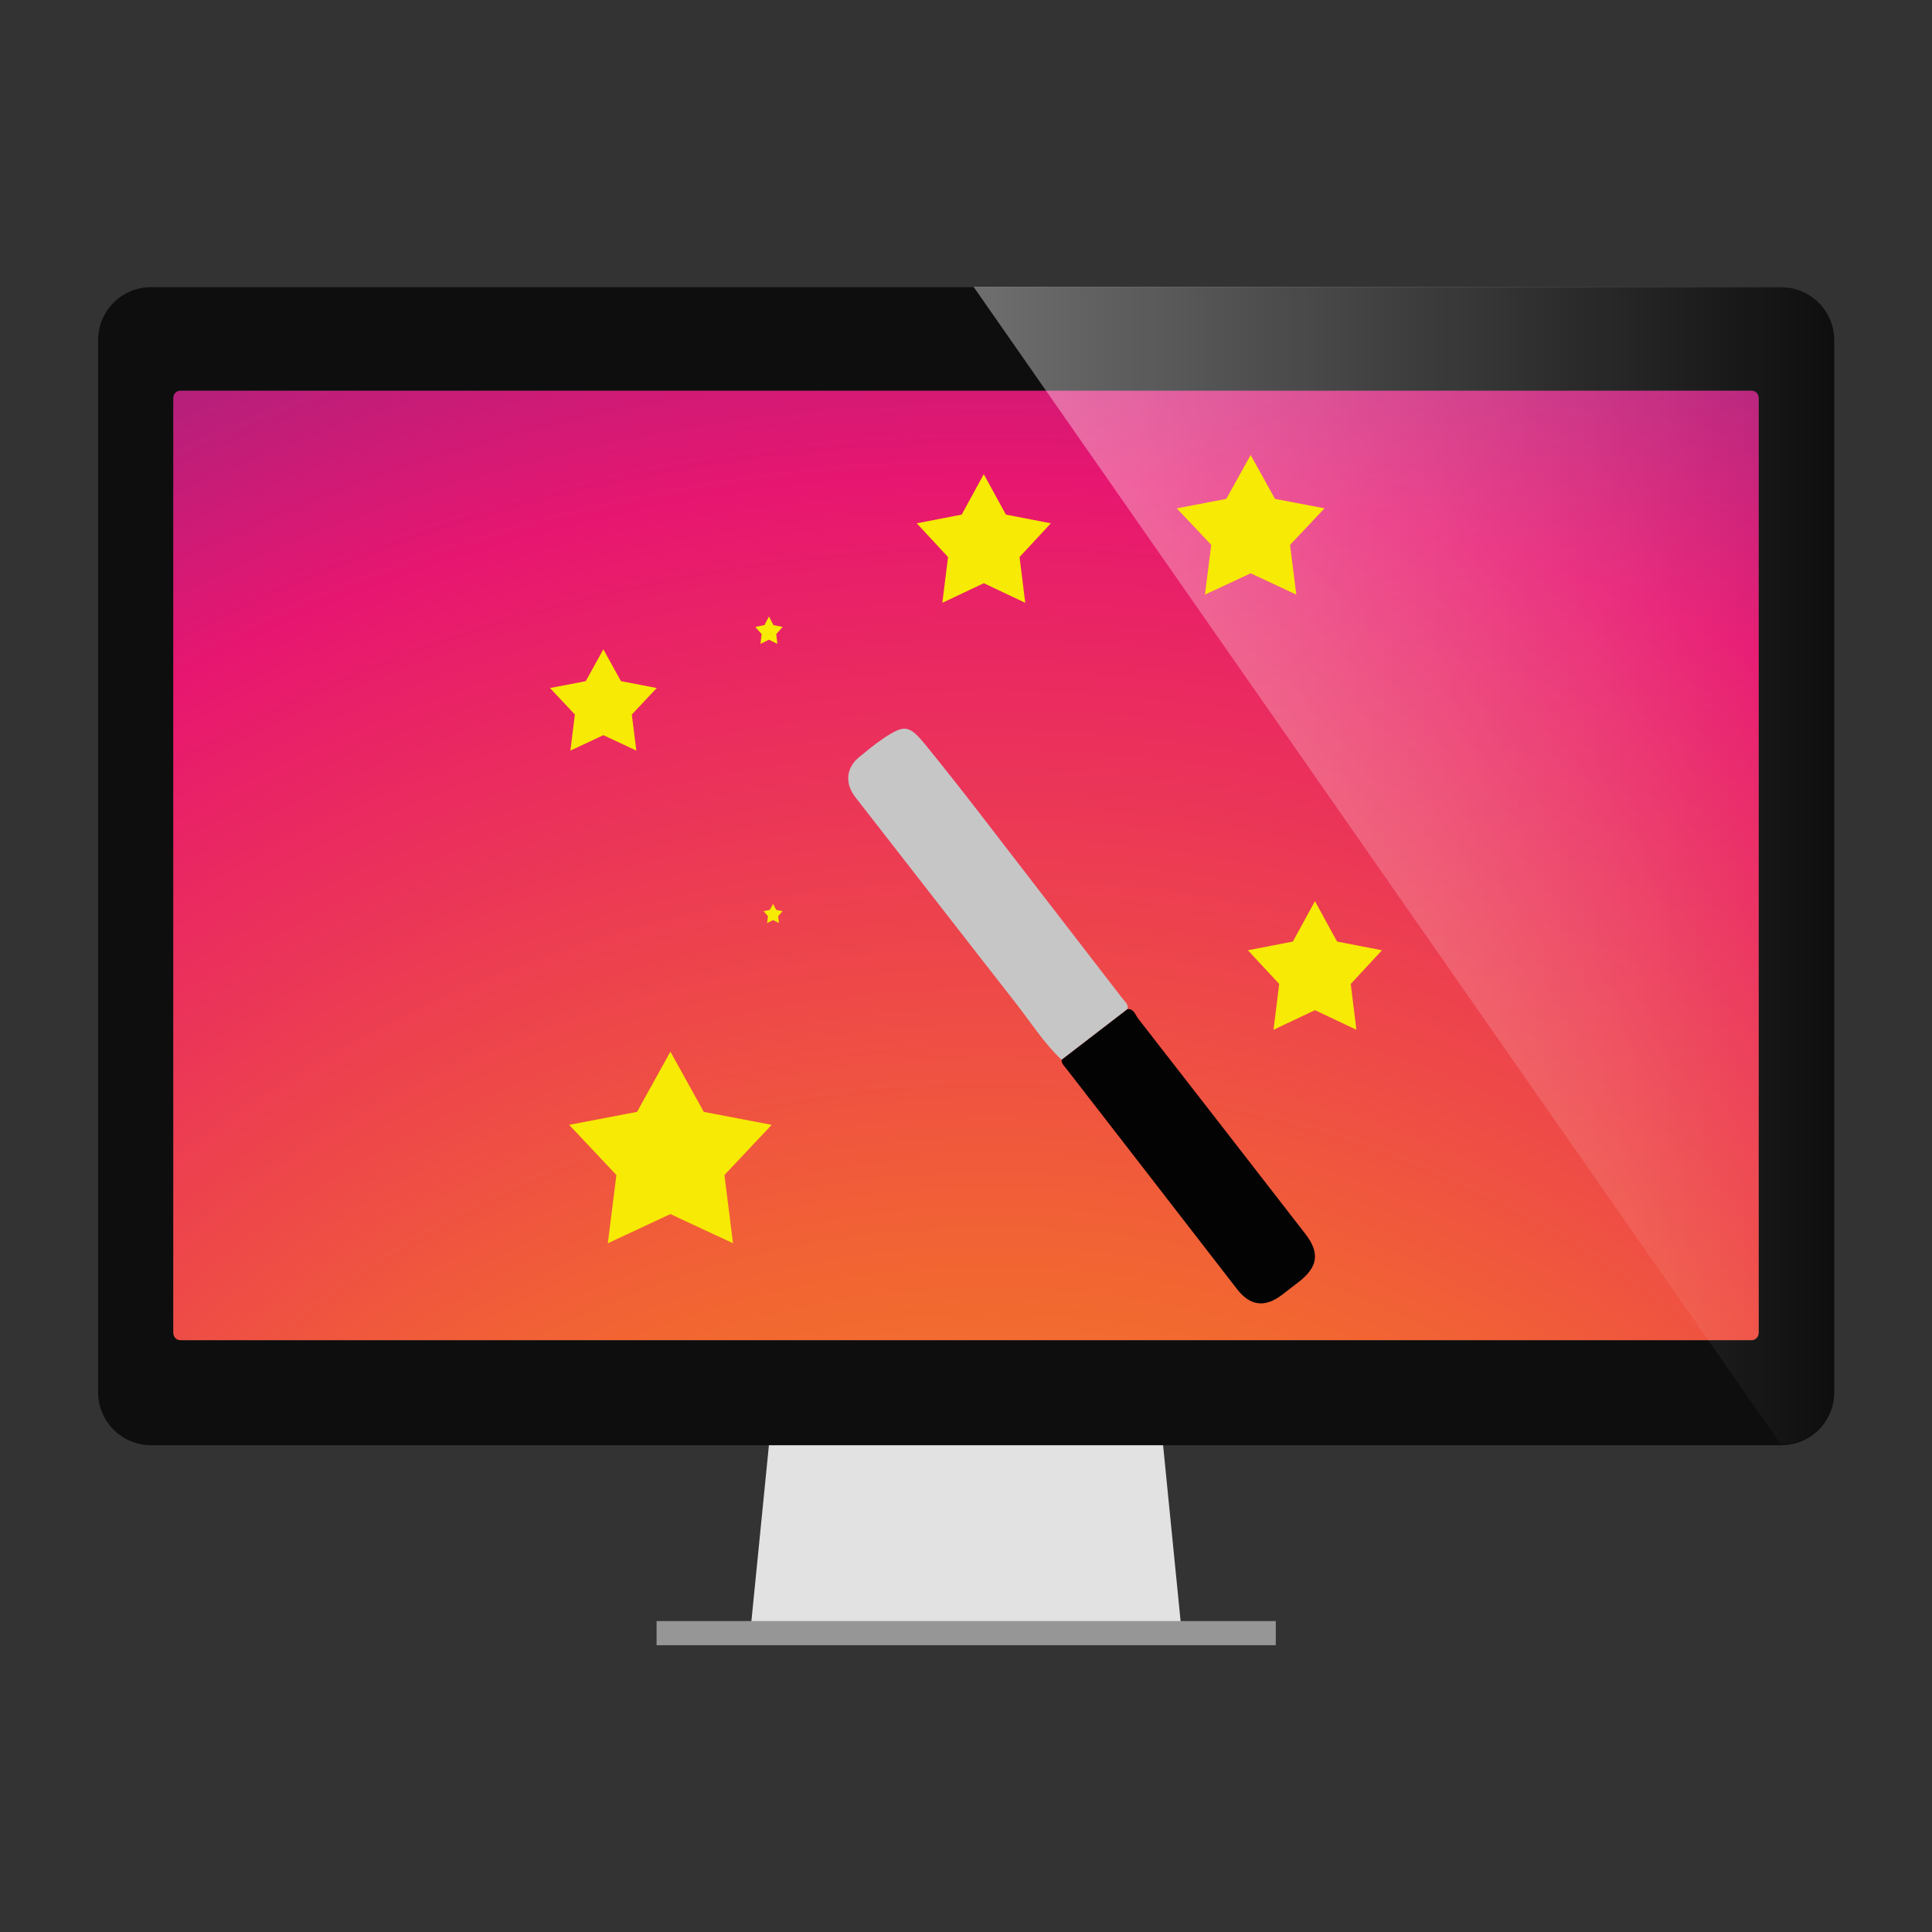 <?xml version="1.0" encoding="utf-8"?>
<!-- Generator: Adobe Illustrator 18.0.0, SVG Export Plug-In . SVG Version: 6.00 Build 0)  -->
<!DOCTYPE svg PUBLIC "-//W3C//DTD SVG 1.1//EN" "http://www.w3.org/Graphics/SVG/1.1/DTD/svg11.dtd">
<svg version="1.1" id="Layer_1" xmlns="http://www.w3.org/2000/svg" xmlns:xlink="http://www.w3.org/1999/xlink" x="0px" y="0px"
	 viewBox="0 0 512 512" style="enable-background:new 0 0 512 512;" xml:space="preserve">
<rect x="0" y="0" width="512" height="512" fill="#333333" stroke="none"/>
<g>
	<polygon style="fill:#E2E2E2;" points="313,430.9 308.2,382.7 203.8,382.7 199,430.9 	"/>
	<rect x="174" y="429.6" style="fill:#969696;" width="164.1" height="6.4"/>
	<g>
		<g>
			<radialGradient id="SVGID_1_" cx="262.763" cy="587.328" r="636.716" gradientUnits="userSpaceOnUse">
				<stop  offset="0.019" style="stop-color:#FAAD1C"/>
				<stop  offset="0.389" style="stop-color:#F26731"/>
				<stop  offset="0.724" style="stop-color:#E71670"/>
				<stop  offset="1" style="stop-color:#652F8C"/>
			</radialGradient>
			<path style="fill:url(#SVGID_1_);" d="M464.1,103.5H47.9c-1.2,0-2,0.9-2,2v247.7c0,1.2,0.9,2,2,2h416.2c1.2,0,2-0.9,2-2V105.5
				C466.1,104.3,465.3,103.5,464.1,103.5z"/>
			<path style="fill:#0E0E0E;" d="M471.9,76.1H40.1c-7.8,0-14.1,6.2-14.1,14.1v278.7c0,7.8,6.2,14.1,14.1,14.1H472
				c7.8,0,14.1-6.2,14.1-14.1V90.1C486,82.3,479.8,76.1,471.9,76.1z M466.1,353.2c0,1.2-0.9,2-2,2H47.9c-1.2,0-2-0.9-2-2V105.5
				c0-1.2,0.9-2,2-2h416.2c1.2,0,2,0.9,2,2V353.2z"/>
		</g>
		
			<linearGradient id="SVGID_2_" gradientUnits="userSpaceOnUse" x1="258" y1="284.65" x2="486" y2="284.65" gradientTransform="matrix(1 0 0 -1 0 514)">
			<stop  offset="0" style="stop-color:#FFFFFF"/>
			<stop  offset="1" style="stop-color:#FFFFFF;stop-opacity:0"/>
		</linearGradient>
		<path style="opacity:0.4;fill:url(#SVGID_2_);enable-background:new    ;" d="M471.9,382.7c7.8,0,14.1-6.2,14.1-14.1V90.1
			c0-7.8-6.2-14.1-14.1-14.1H258L471.9,382.7z"/>
	</g>
</g>
<g>
	<g>
		<path style="fill:#C6C6C6;" d="M281.328,280.87c-4.741-4.505-8.221-10.033-12.215-15.137
			c-14.178-18.117-28.254-36.312-42.415-54.444c-2.844-3.642-2.536-7.825,1.063-10.716c2.067-1.659,4.096-3.387,6.295-4.854
			c5.663-3.775,6.864-3.63,11.105,1.555c9.835,12.023,19.178,24.452,28.693,36.736c7.89,10.189,15.741,20.41,23.615,30.611
			c0.651,0.843,1.611,1.518,1.347,2.795C292.986,271.902,287.157,276.386,281.328,280.87z"/>
		<path style="fill:#030303;" d="M281.328,280.87c5.829-4.484,11.658-8.968,17.488-13.452c1.72-0.08,2.036,1.525,2.778,2.477
			c14.814,19.013,29.58,38.066,44.349,57.116c3.855,4.973,3.351,8.719-1.673,12.641c-1.521,1.188-3.044,2.374-4.582,3.538
			c-4.48,3.396-8.383,2.917-11.842-1.541c-10.788-13.903-21.546-27.83-32.319-41.746c-4.351-5.622-8.709-11.239-13.068-16.855
			C281.946,282.39,281.29,281.813,281.328,280.87z"/>
	</g>
	<g id="Shape_1">
		<g>
			<path style="fill:#F7EA04;" d="M266.572,136.374l-5.857-10.713l-5.857,10.713l-11.913,2.308l8.292,8.929l-1.505,12.139
				l10.983-5.195l10.982,5.195l-1.505-12.139l8.292-8.929L266.572,136.374z M186.512,294.658l-8.846-15.956l-8.846,15.956
				l-17.99,3.438l12.523,13.299l-2.273,18.08l16.587-7.737l16.587,7.737l-2.273-18.08l12.524-13.299L186.512,294.658z
				 M151.155,198.917l8.741-4.09l8.741,4.09l-1.198-9.556l6.6-7.029l-9.481-1.817l-4.661-8.434l-4.662,8.434l-9.481,1.817l6.6,7.029
				L151.155,198.917z M203.778,163.377l-1.195,2.28l-2.432,0.491l1.693,1.9l-0.307,2.583l2.241-1.105l2.241,1.105l-0.307-2.583
				l1.693-1.9l-2.432-0.491L203.778,163.377z M366.247,251.831l-11.913-2.308l-5.857-10.713l-5.857,10.713l-11.913,2.308
				l8.292,8.929l-1.505,12.139l10.983-5.195l10.982,5.195l-1.505-12.139L366.247,251.831z M331.432,151.938l12.103,5.638
				l-1.658-13.173l9.139-9.689l-13.128-2.504l-6.455-11.624l-6.456,11.624l-13.128,2.504l9.139,9.689l-1.658,13.173L331.432,151.938
				z M205.703,241.13l-0.836-1.595l-0.836,1.595l-1.701,0.344l1.185,1.33l-0.215,1.808l1.569-0.774l1.569,0.774l-0.215-1.808
				l1.185-1.33L205.703,241.13z"/>
		</g>
	</g>
</g>
</svg>
